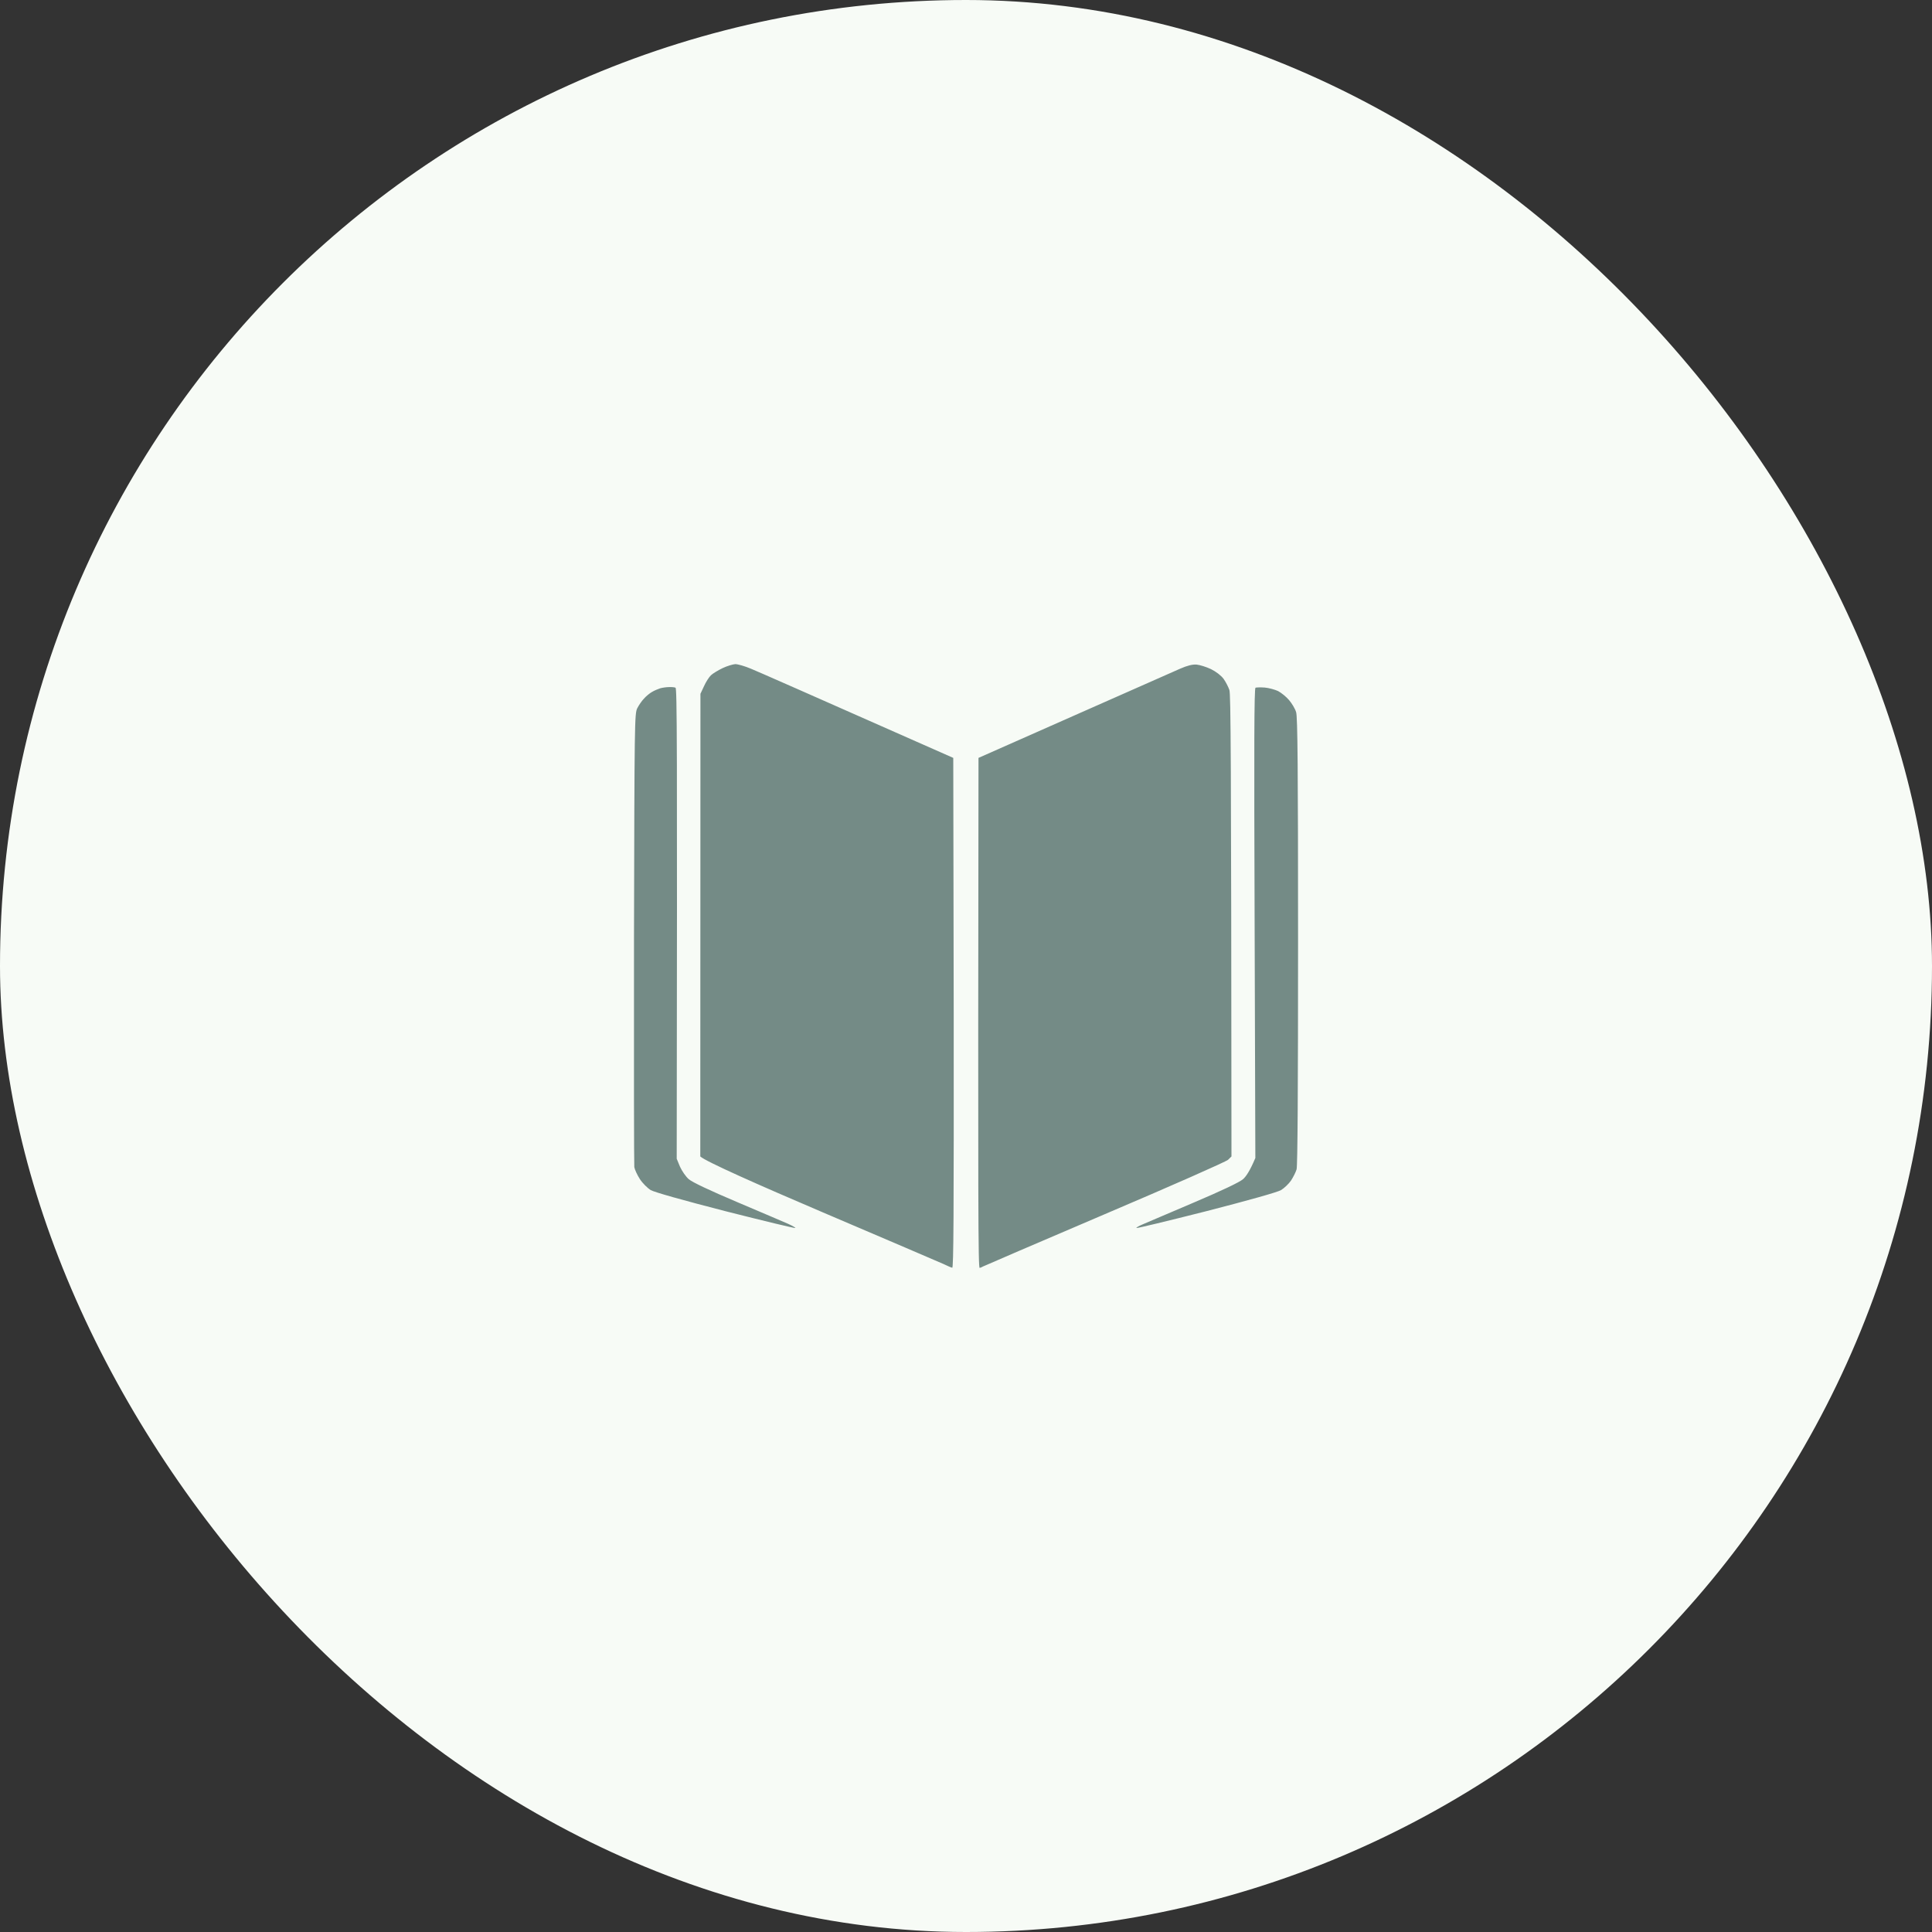 <svg width="64" height="64" viewBox="0 0 64 64" fill="none" xmlns="http://www.w3.org/2000/svg">
<rect x="0" y="0" width="64" height="64" fill="#333333" stroke="none"/>
<rect width="64" height="64" rx="32" fill="#F7FBF6"/>
<path d="M23.94 22.131C23.792 22.202 23.615 22.308 23.552 22.368C23.488 22.428 23.384 22.59 23.321 22.731L23.203 22.983L23.198 38.309C23.375 38.476 25.138 39.257 27.231 40.15C29.324 41.042 31.136 41.819 31.259 41.874C31.382 41.934 31.51 41.99 31.544 41.995C31.588 42.01 31.598 40.306 31.593 33.56L31.578 25.106C26.666 22.933 25.074 22.232 24.873 22.151C24.672 22.066 24.441 22 24.357 22C24.279 22.005 24.087 22.061 23.94 22.131ZM39.095 22.151C38.903 22.237 37.326 22.933 35.582 23.704L32.414 25.106C32.394 40.301 32.404 42.01 32.453 42C32.482 41.995 32.532 41.975 32.561 41.955C32.59 41.94 34.398 41.158 36.589 40.225C38.78 39.293 40.617 38.481 40.681 38.42L40.794 38.309C40.785 24.849 40.77 22.993 40.725 22.857C40.691 22.756 40.608 22.595 40.534 22.489C40.446 22.373 40.288 22.252 40.116 22.166C39.959 22.091 39.743 22.025 39.635 22.015C39.502 22.005 39.325 22.05 39.095 22.151ZM21.866 22.802C21.793 22.827 21.67 22.877 21.596 22.923C21.523 22.963 21.4 23.064 21.331 23.144C21.257 23.22 21.159 23.366 21.11 23.462C21.022 23.634 21.017 23.931 21.002 31.075C20.997 35.164 21.002 38.577 21.012 38.662C21.026 38.743 21.11 38.925 21.198 39.061C21.287 39.197 21.449 39.358 21.557 39.424C21.68 39.494 22.613 39.757 24.038 40.124C25.295 40.442 26.332 40.694 26.347 40.679C26.361 40.669 26.248 40.603 26.101 40.538C25.954 40.472 25.192 40.15 24.411 39.817C23.507 39.434 22.928 39.161 22.815 39.061C22.716 38.975 22.589 38.788 22.525 38.647L22.417 38.385C22.436 24.405 22.427 22.802 22.377 22.781C22.348 22.766 22.245 22.756 22.156 22.761C22.073 22.761 21.94 22.781 21.866 22.802ZM41.59 22.781C41.546 22.802 41.541 24.682 41.561 30.581L41.585 38.36C41.408 38.783 41.276 38.975 41.178 39.061C41.065 39.161 40.47 39.444 39.532 39.842C38.721 40.185 37.965 40.513 37.842 40.563C37.719 40.614 37.631 40.669 37.645 40.679C37.66 40.694 38.697 40.442 39.954 40.124C41.403 39.751 42.312 39.494 42.435 39.424C42.543 39.358 42.691 39.217 42.764 39.111C42.838 39 42.921 38.834 42.951 38.738C42.985 38.622 43 36.041 43 31.176C43 25.464 42.985 23.744 42.936 23.593C42.907 23.487 42.799 23.306 42.705 23.195C42.612 23.084 42.445 22.948 42.337 22.892C42.229 22.842 42.027 22.787 41.895 22.776C41.757 22.766 41.624 22.771 41.59 22.781Z" fill="#748B86"/>
</svg>
